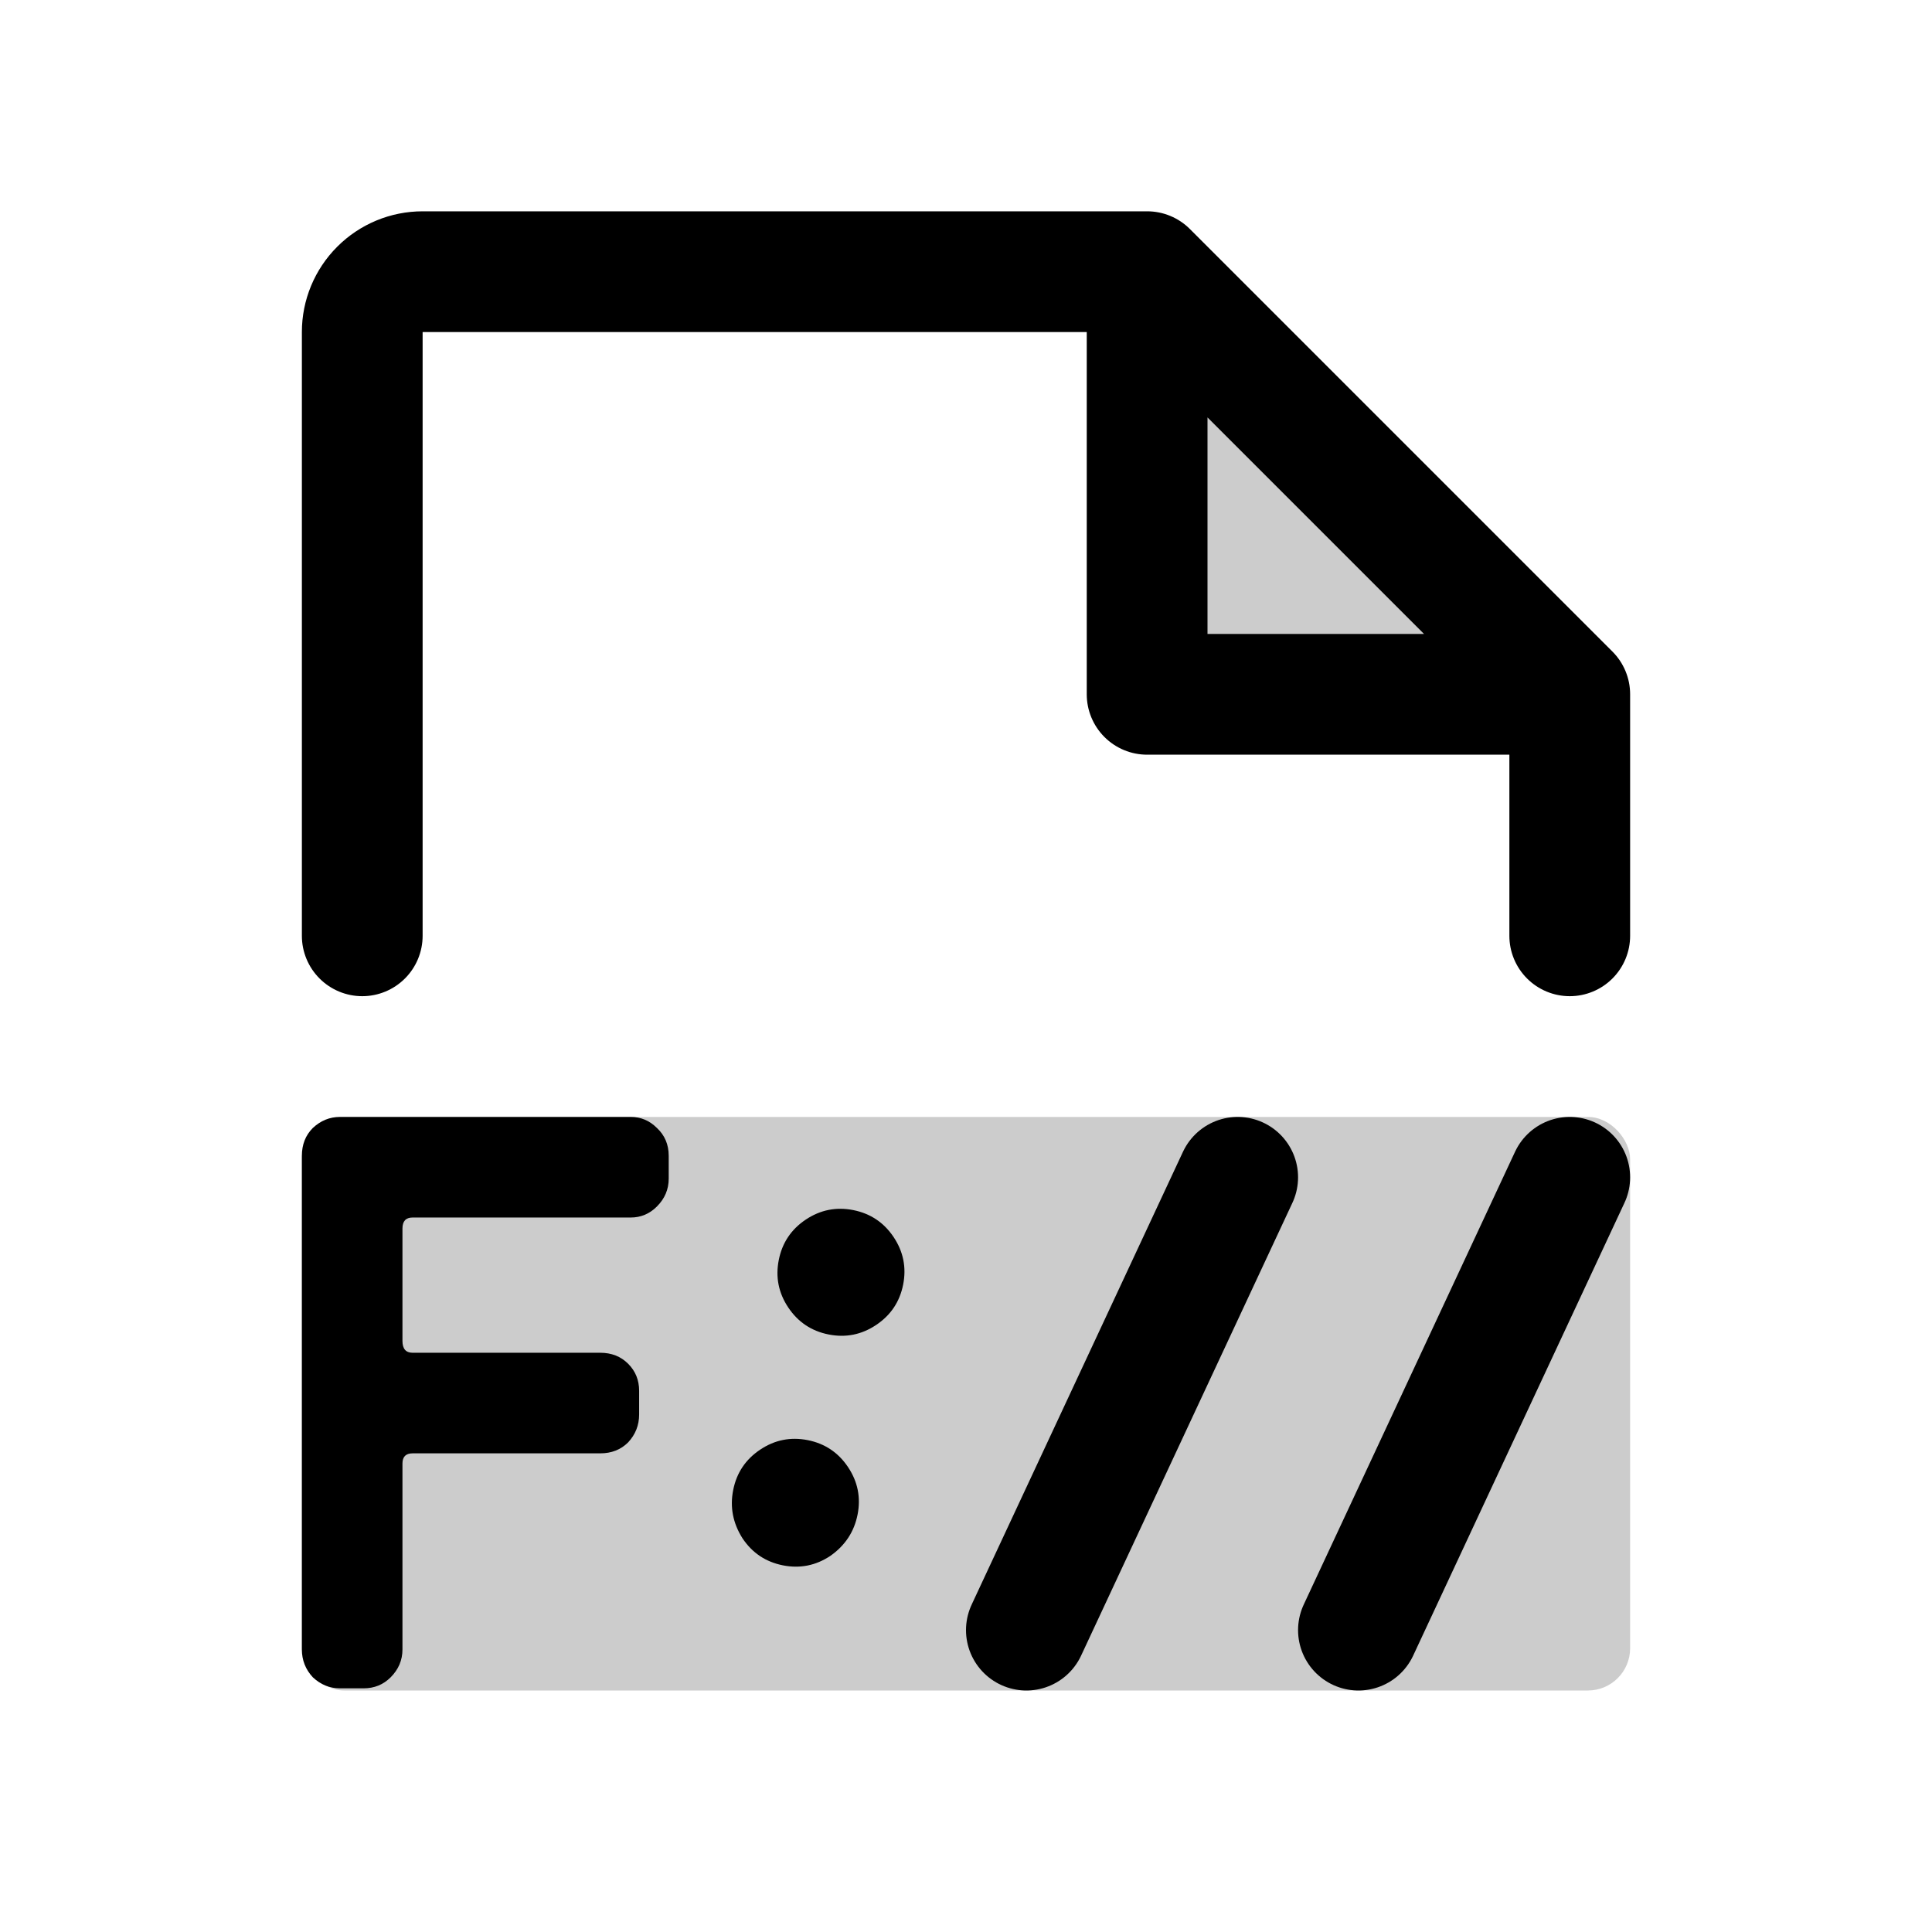 <svg width="64" height="64" viewBox="0 0 64 64" fill="none" xmlns="http://www.w3.org/2000/svg">
<rect opacity="0.2" x="10" y="37" width="44" height="19" rx="1.4" fill="black"/>
<path d="M12 33C12.53 33 13.039 32.789 13.414 32.414C13.789 32.039 14 31.53 14 31V11H36V23C36 23.53 36.211 24.039 36.586 24.414C36.961 24.789 37.47 25 38 25H50V31C50 31.53 50.211 32.039 50.586 32.414C50.961 32.789 51.47 33 52 33C52.53 33 53.039 32.789 53.414 32.414C53.789 32.039 54 31.53 54 31V23C54 22.737 53.949 22.477 53.848 22.234C53.748 21.991 53.601 21.771 53.415 21.585L39.415 7.585C39.229 7.399 39.008 7.252 38.766 7.152C38.523 7.051 38.263 7 38 7H14C12.939 7 11.922 7.421 11.172 8.172C10.421 8.922 10 9.939 10 11V31C10 31.53 10.211 32.039 10.586 32.414C10.961 32.789 11.47 33 12 33ZM40 13.828L47.172 21H40V13.828Z" fill="black"/>
<path d="M52 39L45 54" stroke="black" stroke-width="4" stroke-linecap="round"/>
<path d="M41 39L34 54" stroke="black" stroke-width="4" stroke-linecap="round"/>
<path d="M29.918 42.554C29.805 43.122 29.508 43.567 29.025 43.89C28.542 44.213 28.017 44.319 27.449 44.206C26.882 44.094 26.436 43.796 26.113 43.314C25.79 42.831 25.685 42.306 25.798 41.738C25.91 41.171 26.208 40.725 26.69 40.402C27.173 40.079 27.698 39.974 28.266 40.086C28.833 40.199 29.279 40.496 29.602 40.979C29.925 41.462 30.03 41.987 29.918 42.554ZM28.408 50.174C28.295 50.742 27.996 51.196 27.51 51.538C27.027 51.861 26.502 51.966 25.934 51.854C25.367 51.741 24.921 51.444 24.598 50.961C24.279 50.46 24.175 49.926 24.288 49.358C24.4 48.791 24.698 48.345 25.181 48.022C25.663 47.699 26.188 47.594 26.756 47.706C27.324 47.819 27.769 48.116 28.092 48.599C28.415 49.082 28.52 49.607 28.408 50.174Z" fill="black"/>
<path d="M22.152 39.044C22.152 39.399 22.021 39.707 21.76 39.968C21.517 40.211 21.228 40.332 20.892 40.332H13.668C13.444 40.332 13.332 40.453 13.332 40.696V44.42C13.332 44.681 13.444 44.812 13.668 44.812H19.884C20.257 44.812 20.565 44.933 20.808 45.176C21.051 45.419 21.172 45.717 21.172 46.072V46.856C21.172 47.211 21.051 47.519 20.808 47.78C20.565 48.023 20.257 48.144 19.884 48.144H13.668C13.444 48.144 13.332 48.256 13.332 48.48V54.64C13.332 54.995 13.201 55.303 12.94 55.564C12.697 55.807 12.399 55.928 12.044 55.928H11.26C10.924 55.928 10.625 55.807 10.364 55.564C10.121 55.303 10 54.995 10 54.64V38.288C10 37.915 10.121 37.607 10.364 37.364C10.625 37.121 10.924 37 11.26 37H20.892C21.228 37 21.517 37.121 21.76 37.364C22.021 37.607 22.152 37.915 22.152 38.288V39.044Z" fill="black"/>
<path opacity="0.2" d="M52 23H38V9L52 23Z" fill="black"/>
</svg>
